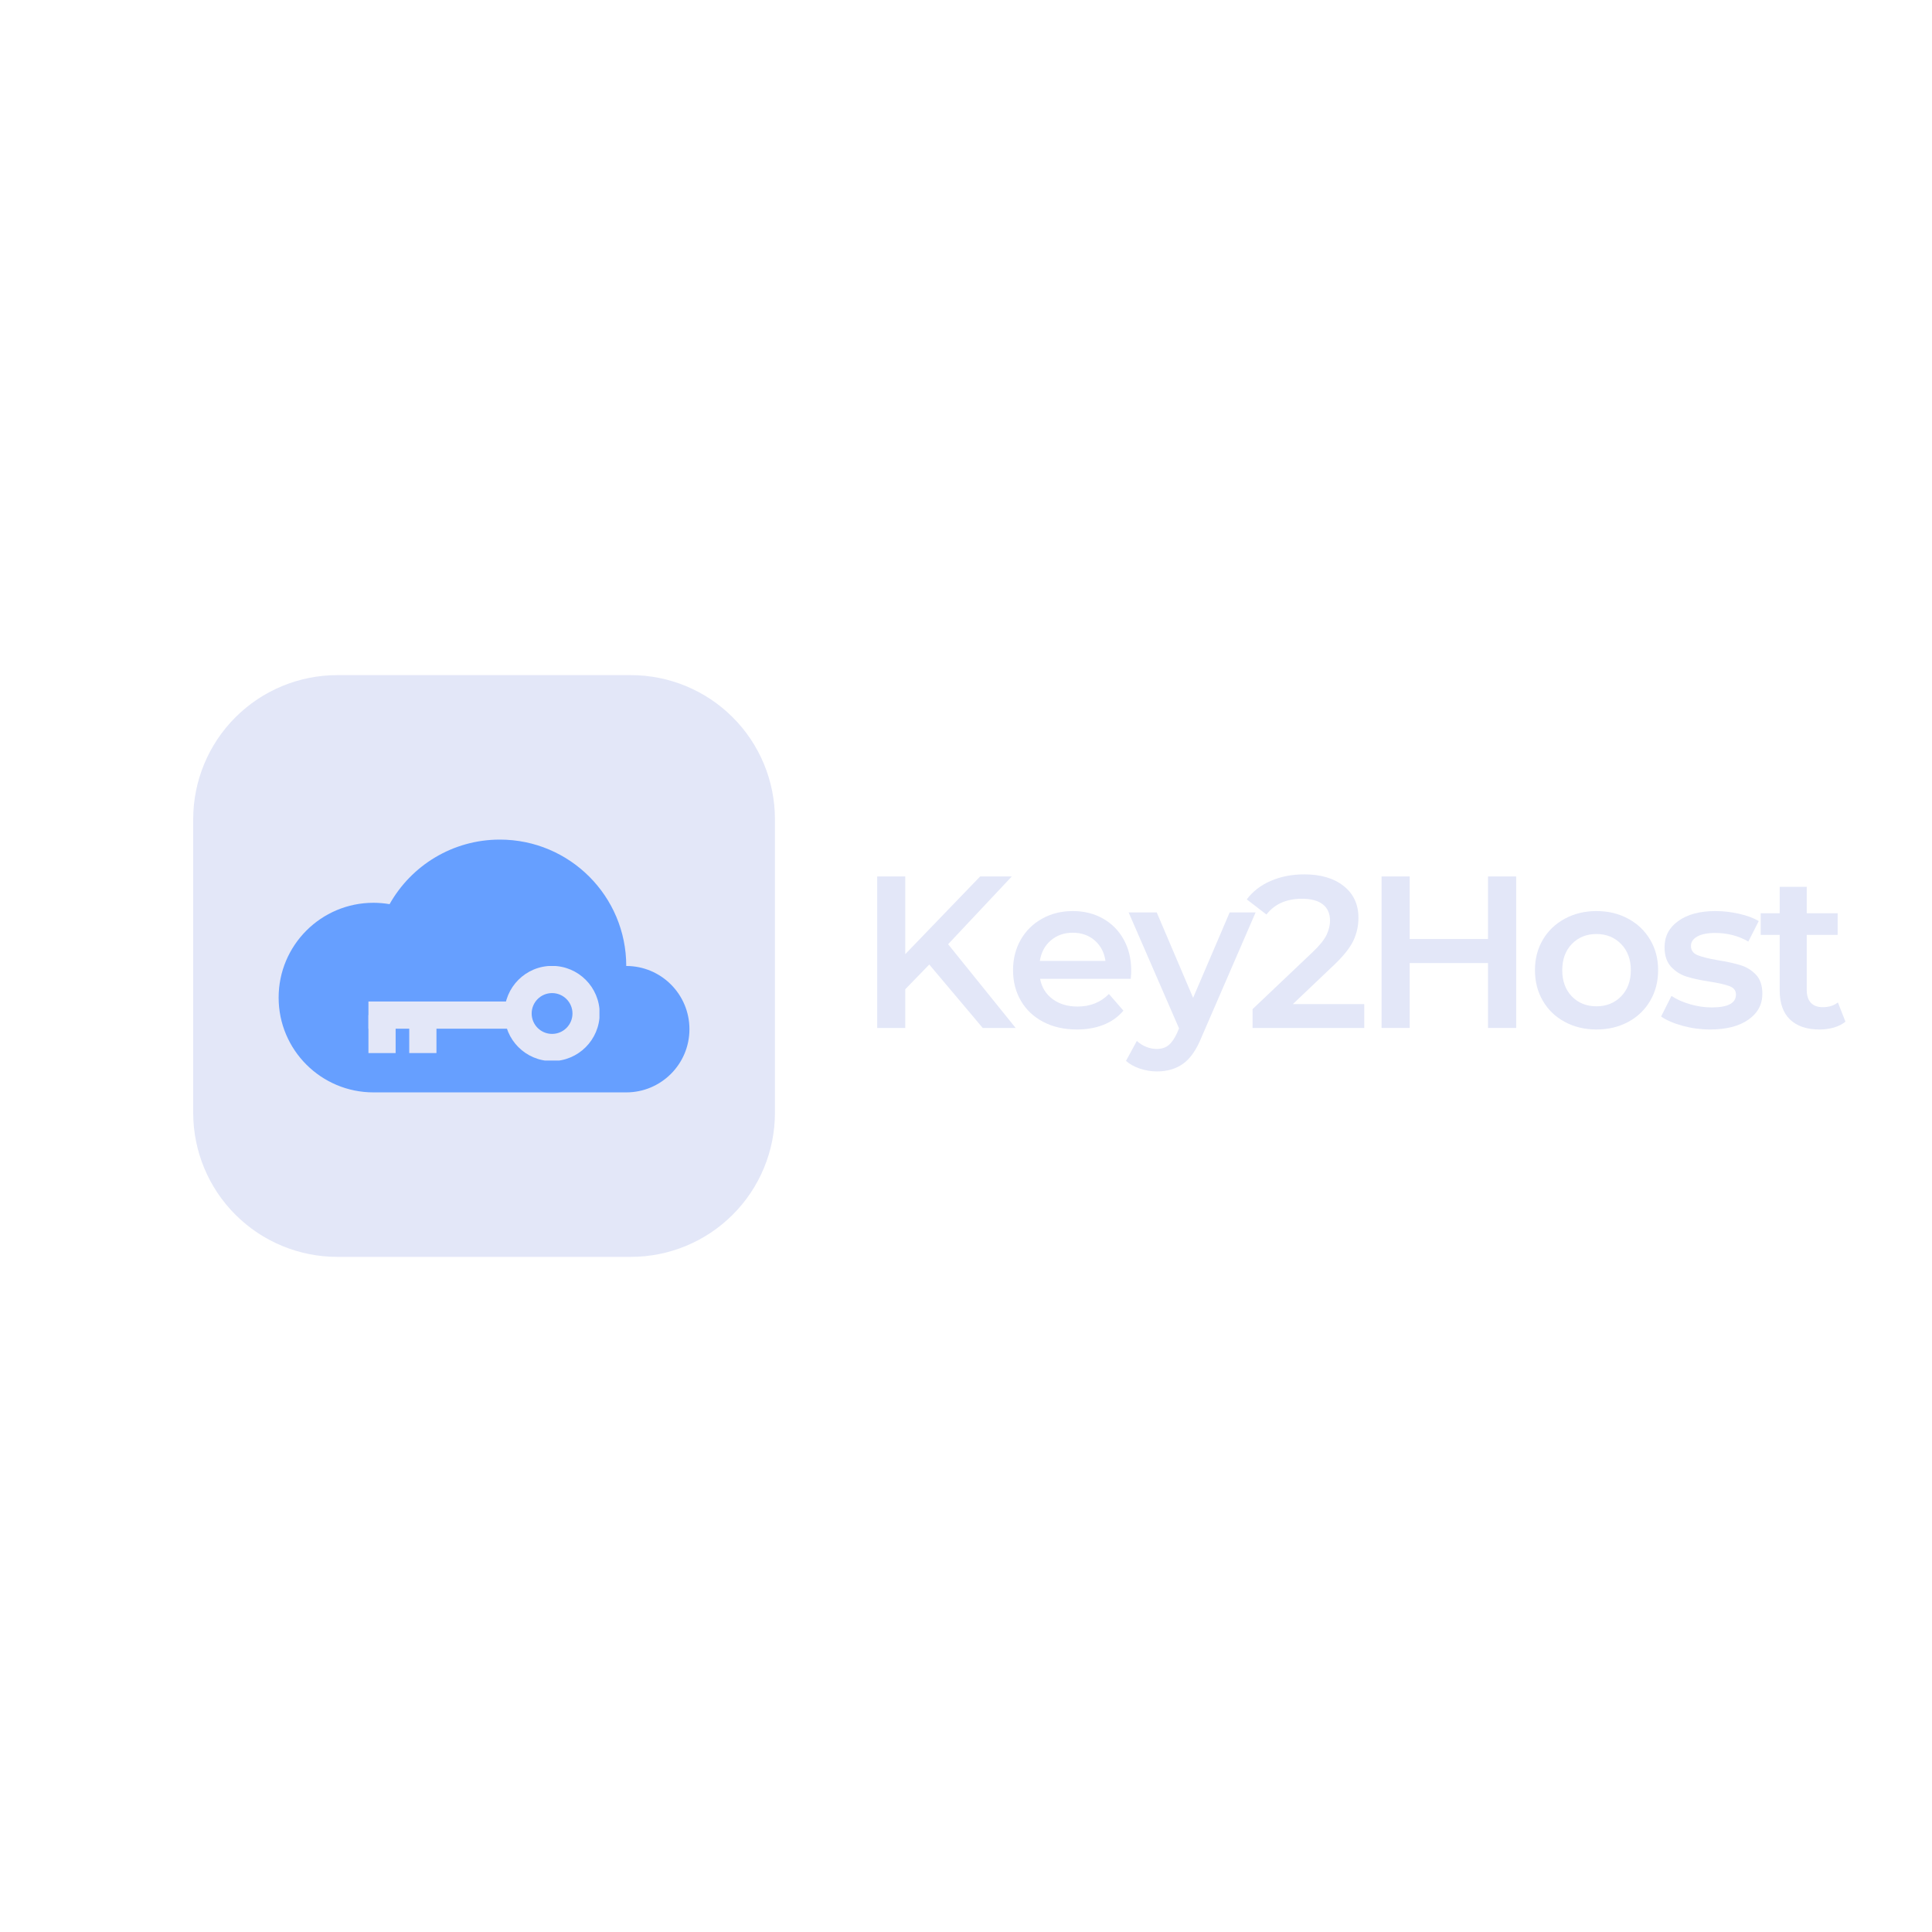 <svg xmlns="http://www.w3.org/2000/svg" xmlns:xlink="http://www.w3.org/1999/xlink" width="500" zoomAndPan="magnify" viewBox="0 0 375 375" height="500" preserveAspectRatio="xMidYMid meet" version="1.0"><defs><g/><clipPath id="7b257656b7"><path d="M 37.5 131.043 L 150.414 131.043 L 150.414 243.957 L 37.5 243.957 Z M 37.5 131.043 " clip-rule="nonzero"/></clipPath><clipPath id="ab59766730"><path d="M 54.082 162.965 L 133.82 162.965 L 133.82 212.031 L 54.082 212.031 Z M 54.082 162.965 " clip-rule="nonzero"/></clipPath><clipPath id="0452cb1502"><path d="M 71.469 194 L 101 194 L 101 200 L 71.469 200 Z M 71.469 194 " clip-rule="nonzero"/></clipPath><clipPath id="a16a79ec68"><path d="M 71.469 197 L 77 197 L 77 205 L 71.469 205 Z M 71.469 197 " clip-rule="nonzero"/></clipPath><clipPath id="f2ffff043b"><path d="M 97 187.5 L 116.352 187.5 L 116.352 205.848 L 97 205.848 Z M 97 187.5 " clip-rule="nonzero"/></clipPath></defs><g fill="#e3e7f8" fill-opacity="1"><g transform="translate(166.309, 199.525)"><g><path d="M 14.062 -12.312 L 9.406 -7.516 L 9.406 0 L 3.953 0 L 3.953 -29.406 L 9.406 -29.406 L 9.406 -14.328 L 23.938 -29.406 L 30.078 -29.406 L 17.719 -16.25 L 30.828 0 L 24.438 0 Z M 14.062 -12.312 "/></g></g></g><g fill="#e3e7f8" fill-opacity="1"><g transform="translate(195.037, 199.525)"><g><path d="M 24.531 -11.094 C 24.531 -10.727 24.5 -10.207 24.438 -9.531 L 6.844 -9.531 C 7.156 -7.883 7.961 -6.578 9.266 -5.609 C 10.566 -4.641 12.18 -4.156 14.109 -4.156 C 16.578 -4.156 18.609 -4.969 20.203 -6.594 L 23.016 -3.359 C 22.004 -2.148 20.727 -1.238 19.188 -0.625 C 17.656 -0.008 15.922 0.297 13.984 0.297 C 11.523 0.297 9.352 -0.191 7.469 -1.172 C 5.594 -2.148 4.145 -3.516 3.125 -5.266 C 2.102 -7.016 1.594 -9 1.594 -11.219 C 1.594 -13.395 2.086 -15.359 3.078 -17.109 C 4.078 -18.859 5.457 -20.223 7.219 -21.203 C 8.988 -22.191 10.977 -22.688 13.188 -22.688 C 15.375 -22.688 17.328 -22.203 19.047 -21.234 C 20.766 -20.266 22.109 -18.906 23.078 -17.156 C 24.047 -15.406 24.531 -13.383 24.531 -11.094 Z M 13.188 -18.484 C 11.508 -18.484 10.086 -17.984 8.922 -16.984 C 7.766 -15.992 7.055 -14.672 6.797 -13.016 L 19.531 -13.016 C 19.301 -14.641 18.613 -15.957 17.469 -16.969 C 16.32 -17.977 14.895 -18.484 13.188 -18.484 Z M 13.188 -18.484 "/></g></g></g><g fill="#e3e7f8" fill-opacity="1"><g transform="translate(219.271, 199.525)"><g><path d="M 24.438 -22.422 L 13.938 1.812 C 12.957 4.238 11.77 5.945 10.375 6.938 C 8.977 7.938 7.285 8.438 5.297 8.438 C 4.172 8.438 3.062 8.254 1.969 7.891 C 0.883 7.523 -0.008 7.023 -0.719 6.391 L 1.391 2.516 C 1.891 2.992 2.484 3.375 3.172 3.656 C 3.859 3.938 4.551 4.078 5.25 4.078 C 6.176 4.078 6.938 3.836 7.531 3.359 C 8.133 2.879 8.691 2.082 9.203 0.969 L 9.578 0.078 L -0.203 -22.422 L 5.25 -22.422 L 12.312 -5.844 L 19.406 -22.422 Z M 24.438 -22.422 "/></g></g></g><g fill="#e3e7f8" fill-opacity="1"><g transform="translate(241.657, 199.525)"><g><path d="M 23.141 -4.625 L 23.141 0 L 1.469 0 L 1.469 -3.656 L 13.141 -14.734 C 14.461 -15.992 15.352 -17.094 15.812 -18.031 C 16.27 -18.977 16.5 -19.91 16.5 -20.828 C 16.5 -22.203 16.035 -23.254 15.109 -23.984 C 14.191 -24.711 12.836 -25.078 11.047 -25.078 C 8.047 -25.078 5.75 -24.055 4.156 -22.016 L 0.344 -24.953 C 1.488 -26.492 3.031 -27.688 4.969 -28.531 C 6.914 -29.383 9.098 -29.812 11.516 -29.812 C 14.703 -29.812 17.25 -29.055 19.156 -27.547 C 21.062 -26.035 22.016 -23.977 22.016 -21.375 C 22.016 -19.781 21.676 -18.281 21 -16.875 C 20.32 -15.477 19.035 -13.883 17.141 -12.094 L 9.281 -4.625 Z M 23.141 -4.625 "/></g></g></g><g fill="#e3e7f8" fill-opacity="1"><g transform="translate(264.211, 199.525)"><g><path d="M 30.078 -29.406 L 30.078 0 L 24.609 0 L 24.609 -12.594 L 9.406 -12.594 L 9.406 0 L 3.953 0 L 3.953 -29.406 L 9.406 -29.406 L 9.406 -17.266 L 24.609 -17.266 L 24.609 -29.406 Z M 30.078 -29.406 "/></g></g></g><g fill="#e3e7f8" fill-opacity="1"><g transform="translate(296.341, 199.525)"><g><path d="M 13.531 0.297 C 11.258 0.297 9.211 -0.191 7.391 -1.172 C 5.566 -2.148 4.145 -3.516 3.125 -5.266 C 2.102 -7.016 1.594 -9 1.594 -11.219 C 1.594 -13.426 2.102 -15.395 3.125 -17.125 C 4.145 -18.863 5.566 -20.223 7.391 -21.203 C 9.211 -22.191 11.258 -22.688 13.531 -22.688 C 15.82 -22.688 17.875 -22.191 19.688 -21.203 C 21.508 -20.223 22.93 -18.863 23.953 -17.125 C 24.984 -15.395 25.5 -13.426 25.5 -11.219 C 25.5 -9 24.984 -7.016 23.953 -5.266 C 22.93 -3.516 21.508 -2.148 19.688 -1.172 C 17.875 -0.191 15.82 0.297 13.531 0.297 Z M 13.531 -4.203 C 15.457 -4.203 17.051 -4.844 18.312 -6.125 C 19.57 -7.414 20.203 -9.113 20.203 -11.219 C 20.203 -13.312 19.57 -15.004 18.312 -16.297 C 17.051 -17.586 15.457 -18.234 13.531 -18.234 C 11.594 -18.234 10 -17.586 8.75 -16.297 C 7.508 -15.004 6.891 -13.312 6.891 -11.219 C 6.891 -9.113 7.508 -7.414 8.75 -6.125 C 10 -4.844 11.594 -4.203 13.531 -4.203 Z M 13.531 -4.203 "/></g></g></g><g fill="#e3e7f8" fill-opacity="1"><g transform="translate(321.541, 199.525)"><g><path d="M 10.375 0.297 C 8.551 0.297 6.77 0.055 5.031 -0.422 C 3.301 -0.898 1.914 -1.5 0.875 -2.219 L 2.891 -6.219 C 3.898 -5.539 5.113 -5 6.531 -4.594 C 7.945 -4.188 9.336 -3.984 10.703 -3.984 C 13.836 -3.984 15.406 -4.812 15.406 -6.469 C 15.406 -7.25 15.004 -7.789 14.203 -8.094 C 13.41 -8.406 12.133 -8.703 10.375 -8.984 C 8.531 -9.266 7.023 -9.586 5.859 -9.953 C 4.691 -10.316 3.68 -10.953 2.828 -11.859 C 1.973 -12.773 1.547 -14.047 1.547 -15.672 C 1.547 -17.797 2.438 -19.492 4.219 -20.766 C 6 -22.047 8.398 -22.688 11.422 -22.688 C 12.961 -22.688 14.504 -22.508 16.047 -22.156 C 17.586 -21.801 18.848 -21.332 19.828 -20.75 L 17.812 -16.766 C 15.906 -17.879 13.758 -18.438 11.375 -18.438 C 9.844 -18.438 8.676 -18.203 7.875 -17.734 C 7.07 -17.273 6.672 -16.672 6.672 -15.922 C 6.672 -15.078 7.098 -14.477 7.953 -14.125 C 8.805 -13.781 10.129 -13.453 11.922 -13.141 C 13.711 -12.859 15.18 -12.535 16.328 -12.172 C 17.484 -11.816 18.473 -11.203 19.297 -10.328 C 20.117 -9.461 20.531 -8.234 20.531 -6.641 C 20.531 -4.535 19.617 -2.852 17.797 -1.594 C 15.984 -0.332 13.508 0.297 10.375 0.297 Z M 10.375 0.297 "/></g></g></g><g fill="#e3e7f8" fill-opacity="1"><g transform="translate(341.281, 199.525)"><g><path d="M 16.922 -1.219 C 16.305 -0.719 15.555 -0.336 14.672 -0.078 C 13.797 0.172 12.867 0.297 11.891 0.297 C 9.422 0.297 7.516 -0.344 6.172 -1.625 C 4.828 -2.914 4.156 -4.797 4.156 -7.266 L 4.156 -18.062 L 0.469 -18.062 L 0.469 -22.266 L 4.156 -22.266 L 4.156 -27.391 L 9.406 -27.391 L 9.406 -22.266 L 15.406 -22.266 L 15.406 -18.062 L 9.406 -18.062 L 9.406 -7.391 C 9.406 -6.297 9.672 -5.461 10.203 -4.891 C 10.734 -4.316 11.504 -4.031 12.516 -4.031 C 13.691 -4.031 14.672 -4.336 15.453 -4.953 Z M 16.922 -1.219 "/></g></g></g><g clip-path="url(#7b257656b7)"><path fill="#e3e7f8" d="M 65.461 131.043 L 122.453 131.043 C 123.367 131.043 124.281 131.086 125.191 131.176 C 126.105 131.266 127.008 131.402 127.906 131.578 C 128.805 131.758 129.691 131.98 130.57 132.246 C 131.445 132.512 132.309 132.82 133.152 133.172 C 134 133.523 134.824 133.914 135.633 134.344 C 136.441 134.777 137.227 135.246 137.988 135.754 C 138.75 136.266 139.484 136.809 140.191 137.391 C 140.898 137.973 141.578 138.586 142.223 139.234 C 142.871 139.879 143.488 140.559 144.066 141.266 C 144.648 141.973 145.191 142.707 145.703 143.469 C 146.211 144.23 146.68 145.016 147.113 145.824 C 147.543 146.633 147.938 147.457 148.285 148.305 C 148.637 149.152 148.945 150.012 149.211 150.887 C 149.477 151.766 149.699 152.652 149.879 153.551 C 150.055 154.449 150.191 155.352 150.281 156.266 C 150.371 157.176 150.414 158.09 150.414 159.004 L 150.414 215.996 C 150.414 216.91 150.371 217.824 150.281 218.734 C 150.191 219.648 150.055 220.551 149.879 221.449 C 149.699 222.348 149.477 223.234 149.211 224.113 C 148.945 224.988 148.637 225.848 148.285 226.695 C 147.938 227.543 147.543 228.367 147.113 229.176 C 146.68 229.984 146.211 230.77 145.703 231.531 C 145.191 232.293 144.648 233.027 144.066 233.734 C 143.488 234.441 142.871 235.121 142.223 235.766 C 141.578 236.414 140.898 237.027 140.191 237.609 C 139.484 238.191 138.75 238.734 137.988 239.246 C 137.227 239.754 136.441 240.223 135.633 240.656 C 134.824 241.086 134 241.477 133.152 241.828 C 132.309 242.18 131.445 242.488 130.57 242.754 C 129.691 243.02 128.805 243.242 127.906 243.422 C 127.008 243.598 126.105 243.734 125.191 243.824 C 124.281 243.914 123.367 243.957 122.453 243.957 L 65.461 243.957 C 64.547 243.957 63.633 243.914 62.723 243.824 C 61.809 243.734 60.906 243.598 60.008 243.422 C 59.109 243.242 58.223 243.02 57.344 242.754 C 56.469 242.488 55.609 242.18 54.762 241.828 C 53.914 241.477 53.09 241.086 52.281 240.656 C 51.473 240.223 50.688 239.754 49.926 239.246 C 49.164 238.734 48.43 238.191 47.723 237.609 C 47.016 237.027 46.336 236.414 45.691 235.766 C 45.043 235.121 44.43 234.441 43.848 233.734 C 43.266 233.027 42.723 232.293 42.211 231.531 C 41.703 230.77 41.234 229.984 40.801 229.176 C 40.371 228.367 39.98 227.543 39.629 226.695 C 39.277 225.848 38.969 224.988 38.703 224.113 C 38.438 223.234 38.215 222.348 38.039 221.449 C 37.859 220.551 37.723 219.648 37.633 218.734 C 37.543 217.824 37.5 216.91 37.5 215.996 L 37.5 159.004 C 37.5 158.09 37.543 157.176 37.633 156.266 C 37.723 155.352 37.859 154.449 38.039 153.551 C 38.215 152.652 38.438 151.766 38.703 150.887 C 38.969 150.012 39.277 149.152 39.629 148.305 C 39.98 147.457 40.371 146.633 40.801 145.824 C 41.234 145.016 41.703 144.23 42.211 143.469 C 42.723 142.707 43.266 141.973 43.848 141.266 C 44.43 140.559 45.043 139.879 45.691 139.234 C 46.336 138.586 47.016 137.973 47.723 137.391 C 48.43 136.809 49.164 136.266 49.926 135.754 C 50.688 135.246 51.473 134.777 52.281 134.344 C 53.09 133.914 53.914 133.523 54.762 133.172 C 55.609 132.82 56.469 132.512 57.344 132.246 C 58.223 131.98 59.109 131.758 60.008 131.578 C 60.906 131.402 61.809 131.266 62.723 131.176 C 63.633 131.086 64.547 131.043 65.461 131.043 Z M 65.461 131.043 " fill-opacity="1" fill-rule="nonzero"/></g><g clip-path="url(#ab59766730)"><path fill="#669fff" d="M 133.82 199.762 C 133.82 206.539 128.332 212.031 121.555 212.031 L 72.488 212.031 C 62.328 212.031 54.082 203.797 54.082 193.637 C 54.082 183.465 62.328 175.23 72.488 175.23 C 73.547 175.23 74.598 175.324 75.617 175.496 C 79.82 168.016 87.832 162.965 97.023 162.965 C 110.574 162.965 121.555 173.941 121.555 187.496 C 128.332 187.496 133.82 192.988 133.82 199.762 " fill-opacity="1" fill-rule="nonzero"/></g><g clip-path="url(#0452cb1502)"><path fill="#e3e7f8" d="M 71.516 194.387 L 100.555 194.387 L 100.555 199.668 L 71.516 199.668 Z M 71.516 194.387 " fill-opacity="1" fill-rule="evenodd"/></g><g clip-path="url(#a16a79ec68)"><path fill="#e3e7f8" d="M 71.516 197.027 L 76.793 197.027 L 76.793 204.398 L 71.516 204.398 Z M 71.516 197.027 " fill-opacity="1" fill-rule="evenodd"/></g><path fill="#e3e7f8" d="M 79.434 197.027 L 84.715 197.027 L 84.715 204.398 L 79.434 204.398 Z M 79.434 197.027 " fill-opacity="1" fill-rule="evenodd"/><g clip-path="url(#f2ffff043b)"><path fill="#e3e7f8" d="M 107.156 192.758 C 104.969 192.758 103.195 194.531 103.195 196.719 C 103.195 198.906 104.969 200.68 107.156 200.68 C 109.344 200.68 111.117 198.906 111.117 196.719 C 111.117 194.531 109.344 192.758 107.156 192.758 Z M 97.914 196.719 C 97.914 191.613 102.051 187.477 107.156 187.477 C 112.258 187.477 116.395 191.613 116.395 196.719 C 116.395 201.82 112.258 205.957 107.156 205.957 C 102.051 205.957 97.914 201.82 97.914 196.719 Z M 97.914 196.719 " fill-opacity="1" fill-rule="evenodd"/></g></svg>